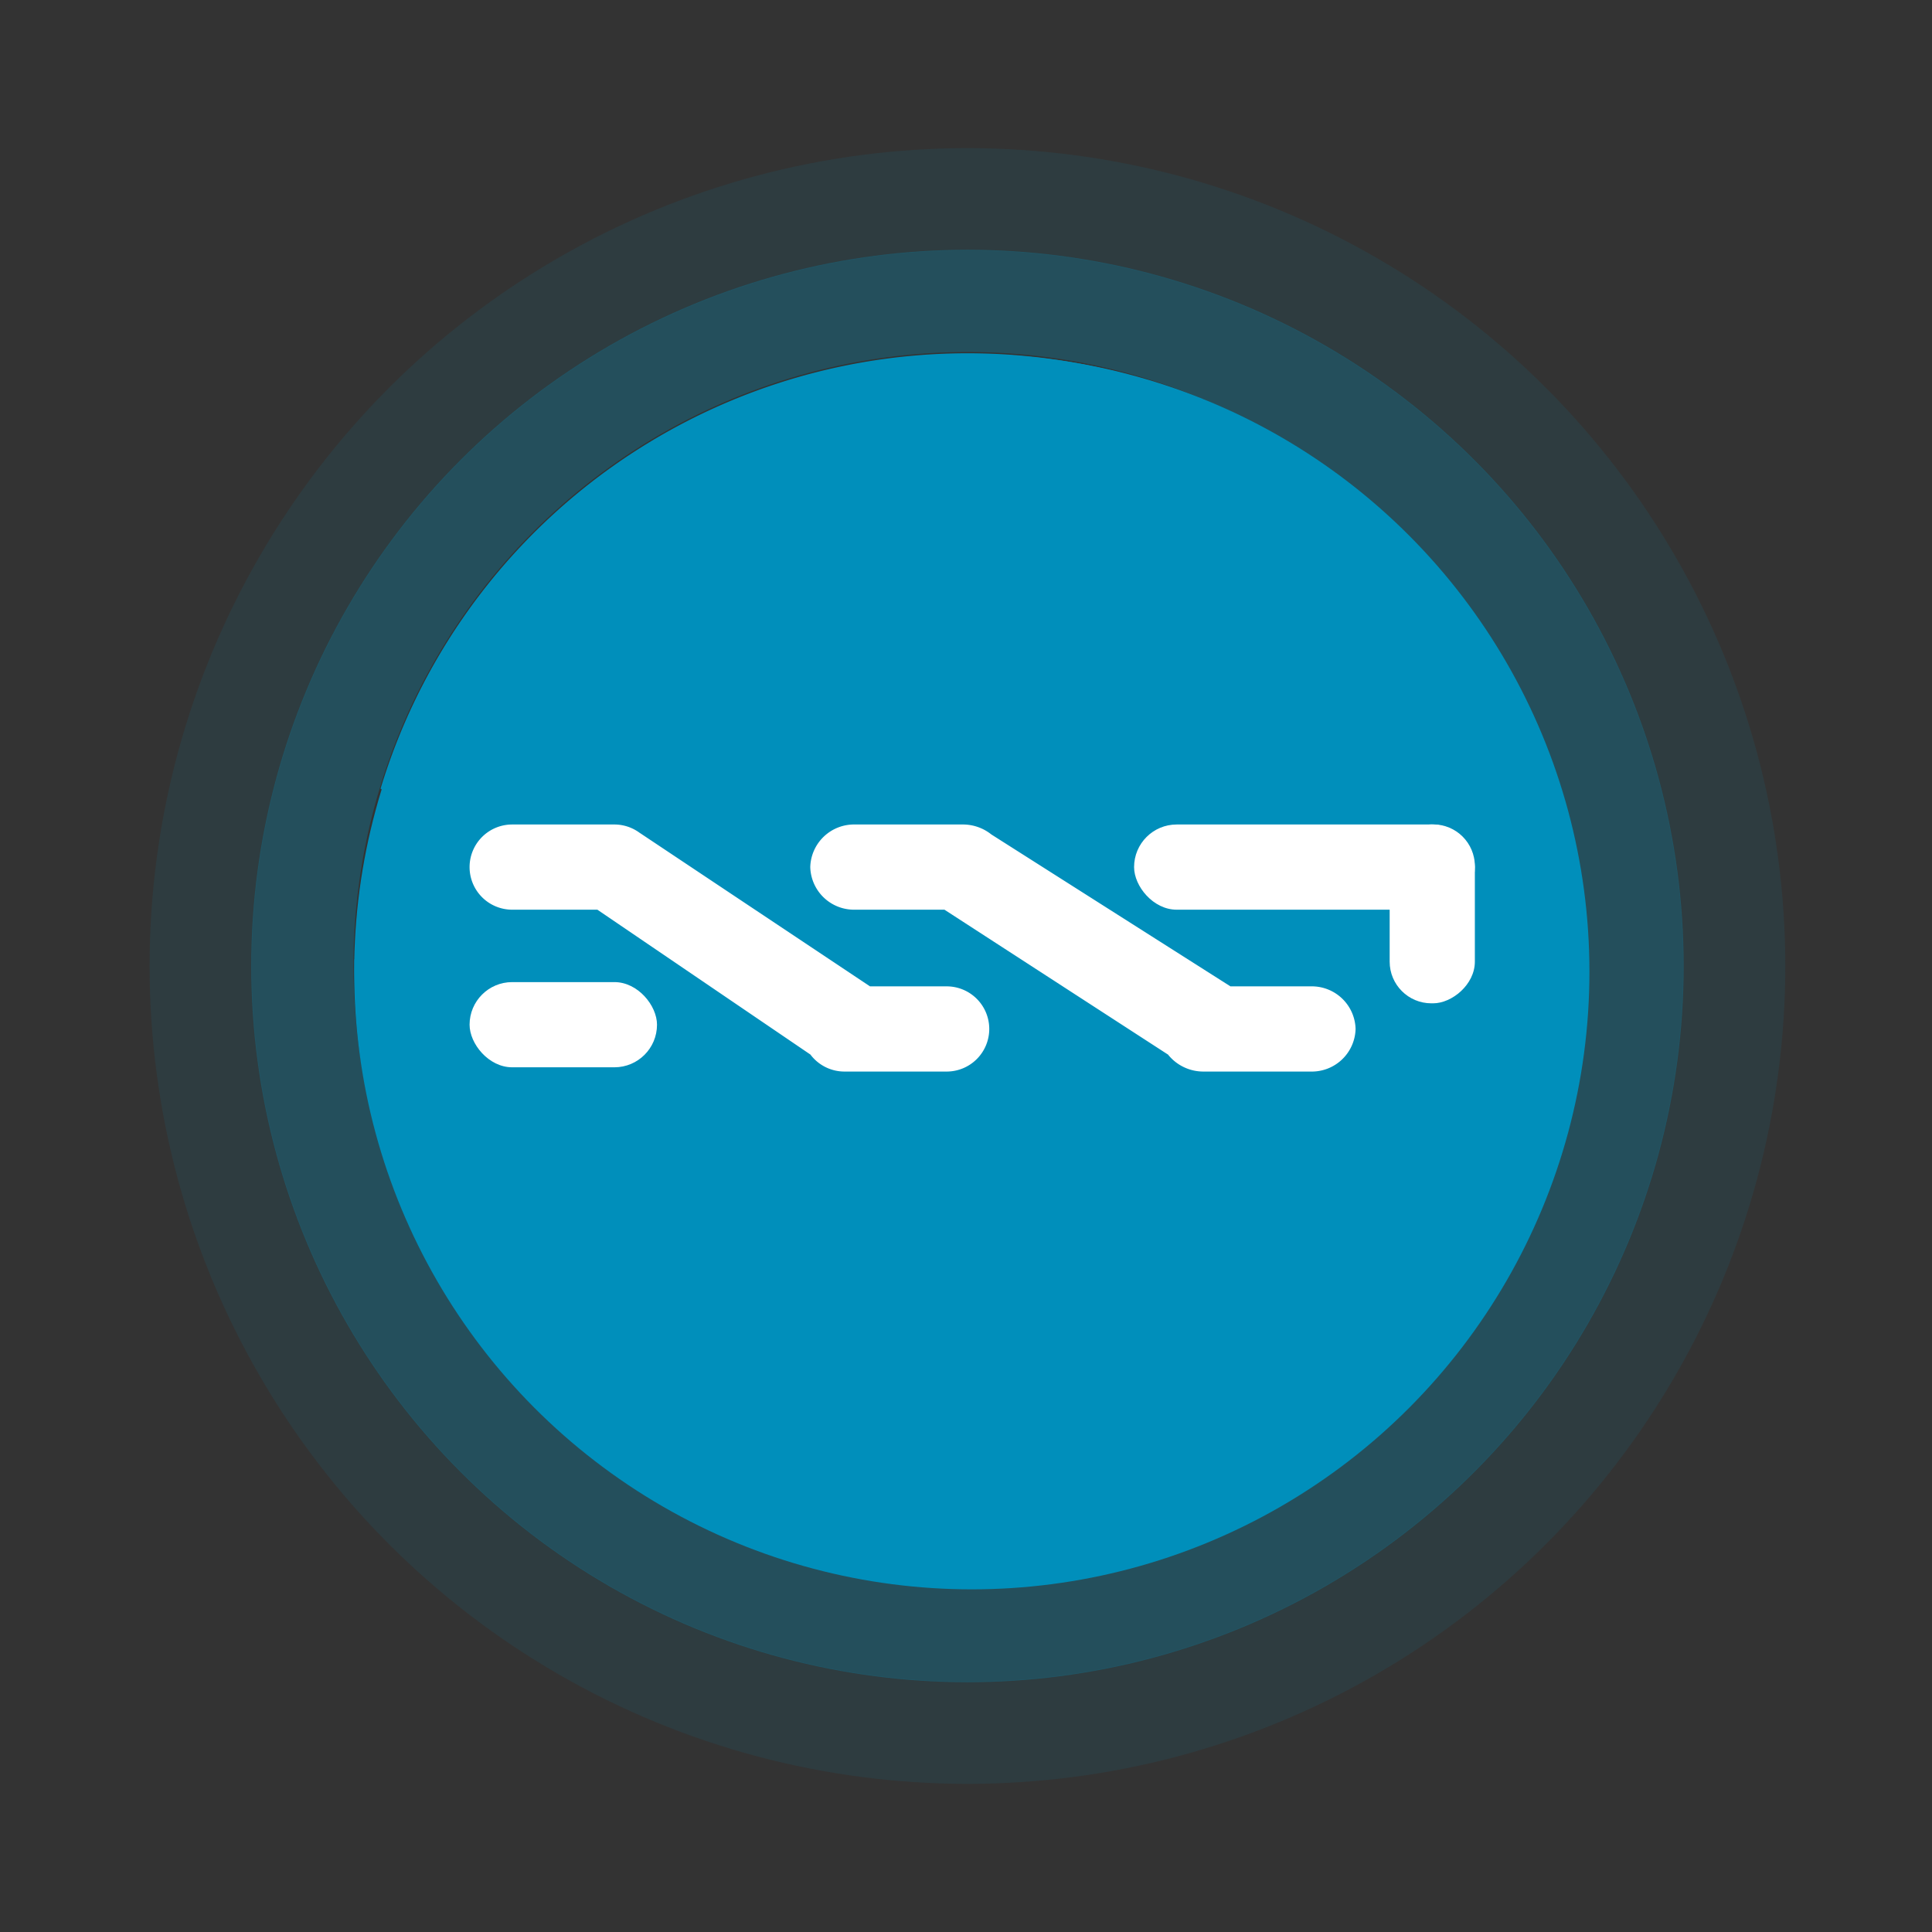<svg xmlns="http://www.w3.org/2000/svg" viewBox="0 0 226.78 226.78" width="2500" height="2500"><rect x="0" y="0" width="226.78" height="226.78" fill="#333333" stroke="none"/><defs><style>.cls-1{fill:#008fbb}.cls-2,.cls-3{fill:none;stroke:#008fbb;stroke-miterlimit:10;stroke-width:12px}.cls-2{opacity:.3}.cls-3{opacity:.1}.cls-4{fill:#fff}</style></defs><title>nxt</title><g id="Laag_2" data-name="Laag 2"><path id="NXT_alt" data-name="NXT alt" class="cls-1" d="M155.72 140.73l-54.8-36.32H86.29a9.19 9.19 0 1 1 0-18.38h20.16l54.8 36.31H185a72.64 72.64 0 0 0 0-17.95h-27.39a9.19 9.19 0 0 1 0-18.38h22.52a72 72 0 0 0-135.46 6.56l45 29.79h14.19a9.19 9.19 0 0 1 0 18.38H84.09l-42.48-28.15v.8a72 72 0 0 0 138.52 27.35h-24.41z"/><circle class="cls-2" cx="113.56" cy="113.39" r="78.07"/><circle class="cls-3" cx="113.56" cy="113.39" r="90"/><circle class="cls-1" cx="114.07" cy="114.06" r="72.5"/><rect class="cls-4" x="55.12" y="115.28" width="22" height="10" rx="5" ry="5"/><rect class="cls-4" x="133.12" y="96.78" width="40" height="10" rx="5" ry="5"/><rect class="cls-4" x="157.62" y="102.28" width="21" height="10" rx="4.89" ry="4.89" transform="rotate(-90 168.115 107.275)"/><path class="cls-4" d="M75.12 97.78l27 18h9a5 5 0 0 1 5 5 5 5 0 0 1-5 5h-12a5 5 0 0 1-4.32-2.49l.32.49-25-17h-10a5 5 0 0 1-5-5 5 5 0 0 1 5-5h12a5 5 0 0 1 3.73 1.68M116.1 97.78l28.33 18h9.44a5.14 5.14 0 0 1 5.25 5 5.14 5.14 0 0 1-5.25 5h-12.59a5.31 5.31 0 0 1-4.53-2.49l.34.49-26.23-17h-10.5a5.14 5.14 0 0 1-5.25-5 5.14 5.14 0 0 1 5.25-5H113a5.35 5.35 0 0 1 3.92 1.68"/></g></svg>